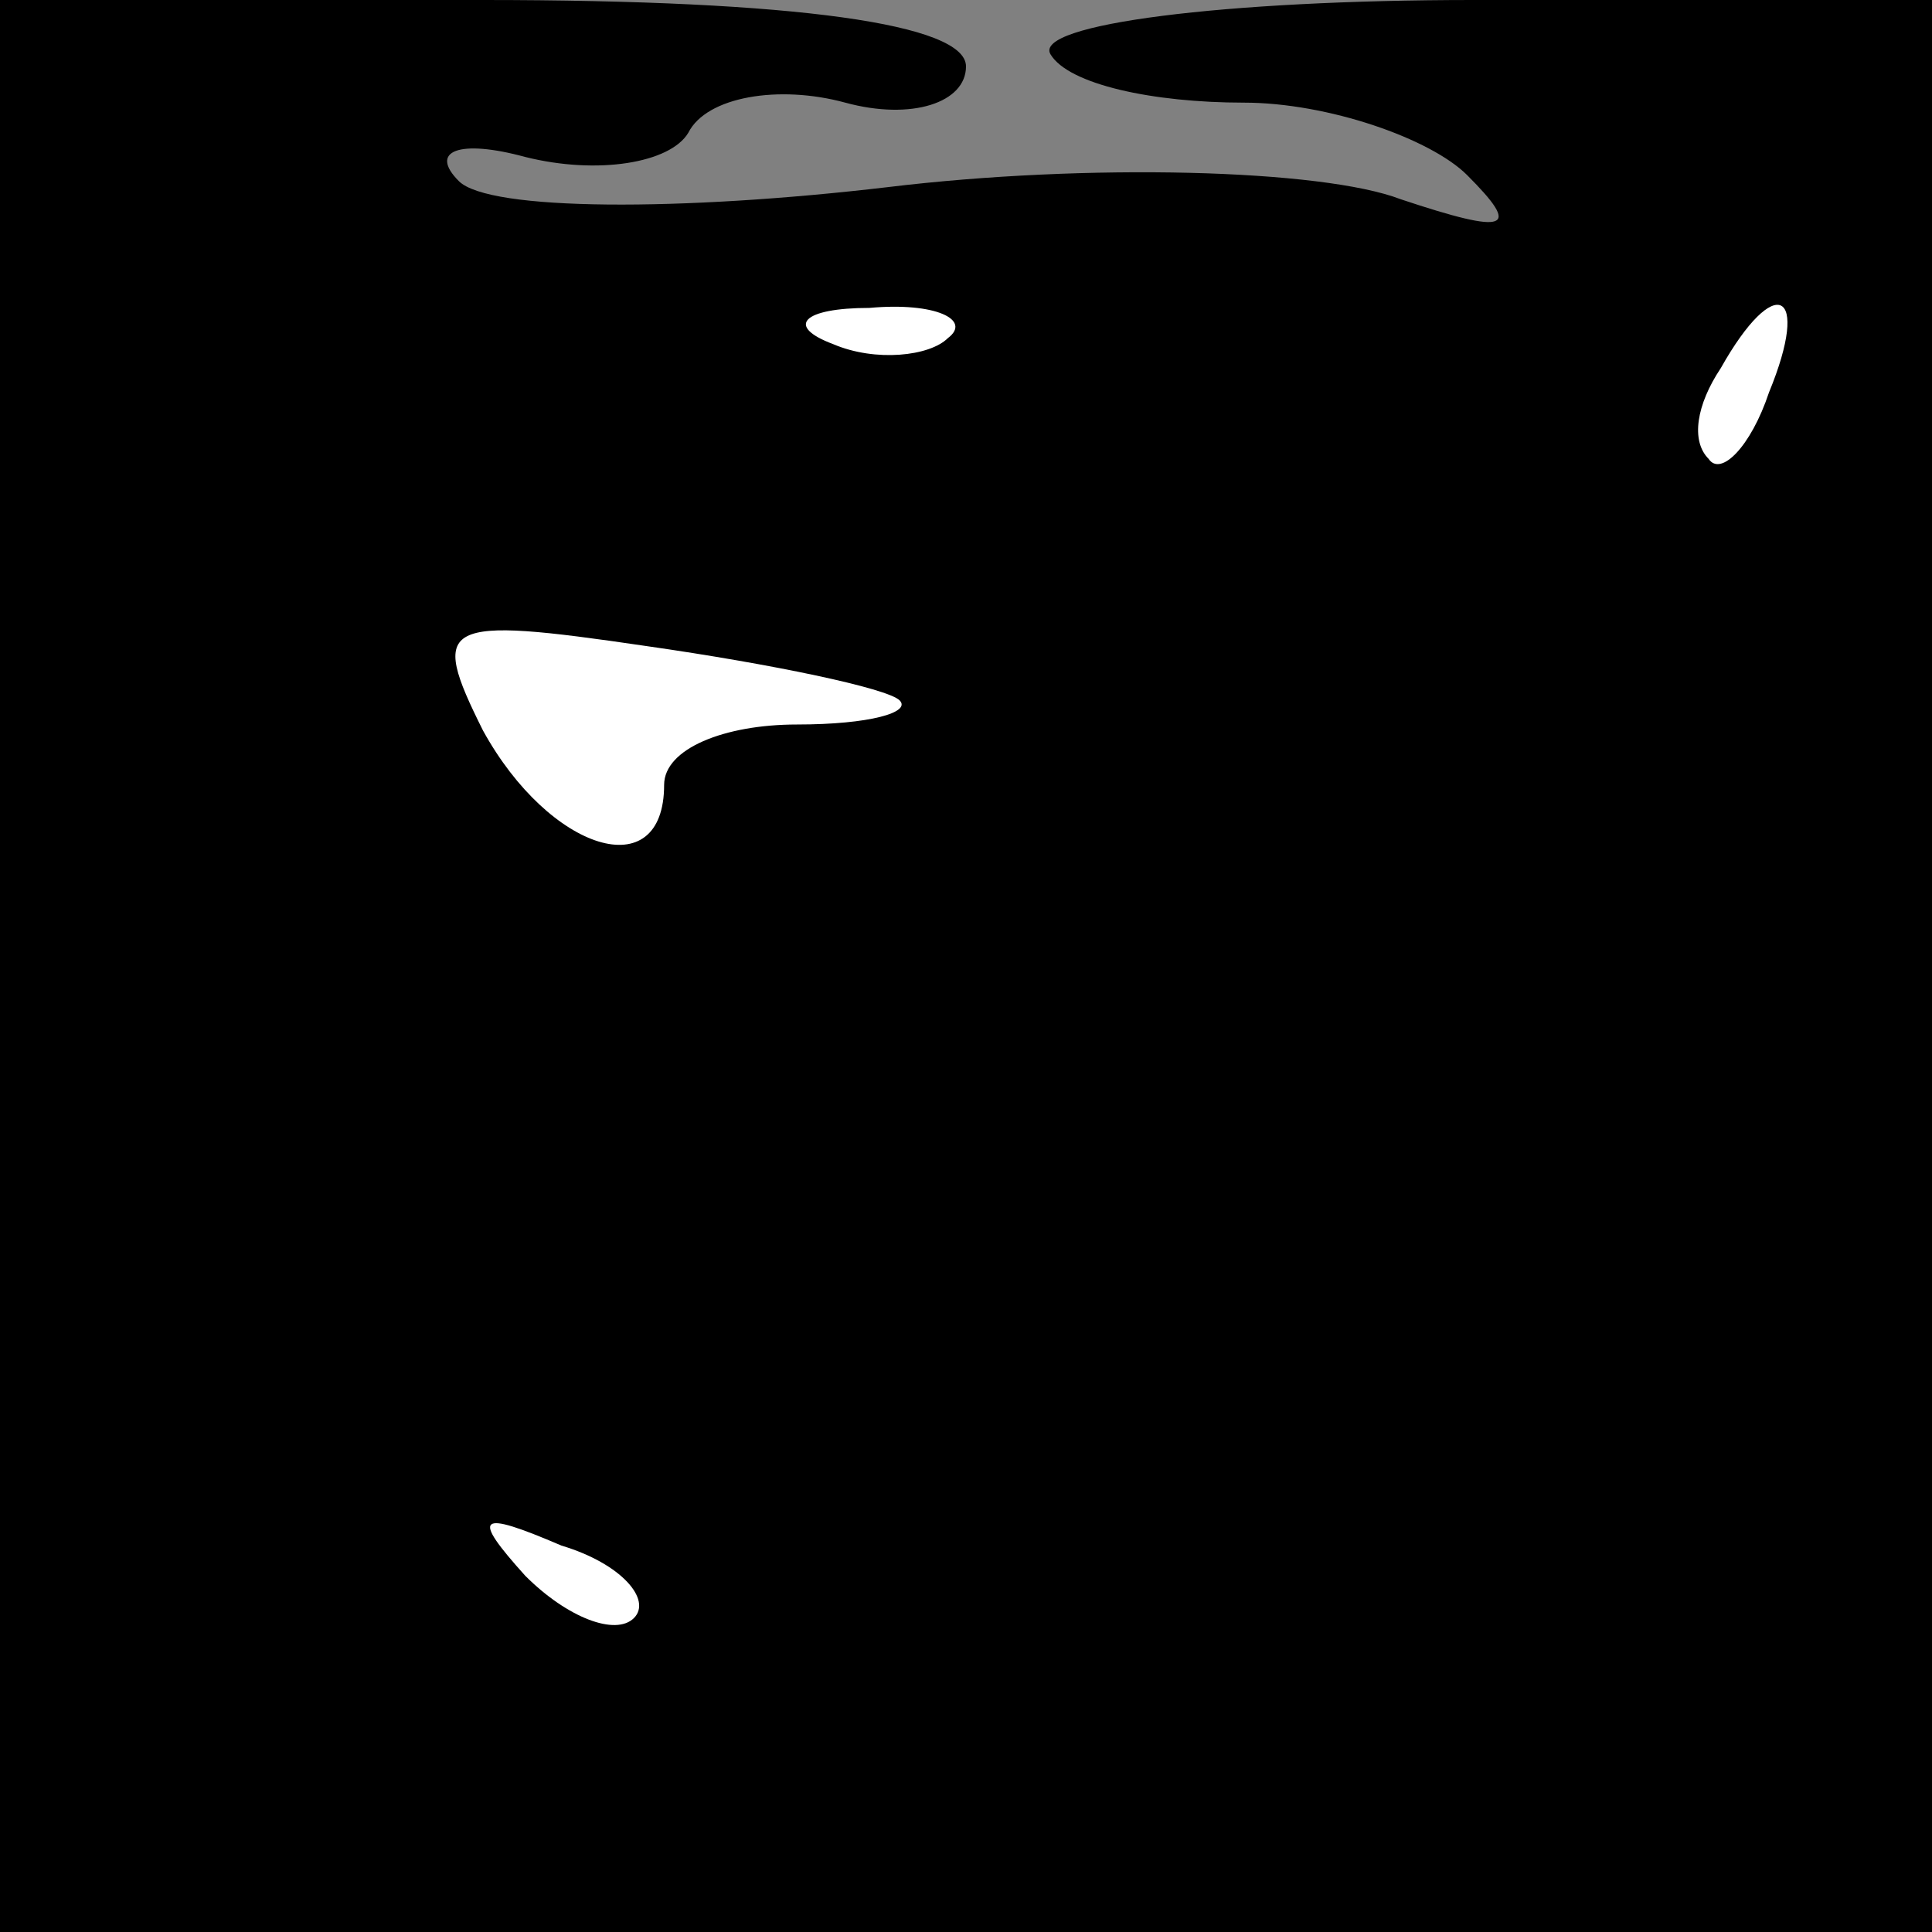 <?xml version="1.0" standalone="no"?>
<!DOCTYPE svg PUBLIC "-//W3C//DTD SVG 20010904//EN"
 "http://www.w3.org/TR/2001/REC-SVG-20010904/DTD/svg10.dtd">
<svg version="1.0" xmlns="http://www.w3.org/2000/svg"
 width="32pt" height="32pt" viewBox="0 0 32 32"
 preserveAspectRatio="xMidYMid meet">
<rect x="0" y="0" width="32" height="32" fill="#808080" stroke="none"/>
<g transform="translate(0,32) scale(0.1,-0.1)"
fill="#000000" stroke="none">
<path fill="#000000" stroke="none" d="M0 160 l0 -160 160 0 160 0 0 160 0
160 -76 0 c-41 0 -73 -4 -70 -9 3 -5 17 -8 32 -8 14 0 31 -6 37 -12 9 -9 7
-10 -11 -4 -13 5 -52 6 -85 2 -34 -4 -66 -4 -71 1 -5 5 0 7 11 4 12 -3 24 -1
27 4 3 6 15 8 26 5 11 -3 20 0 20 6 0 7 -28 11 -80 11 l-80 0 0 -160z"/>
<path fill="#ffffff" stroke="none" d="M157 264 c-3 -3 -12 -4 -19 -1 -8 3 -5
6 6 6 11 1 17 -2 13 -5z"/>
<path fill="#ffffff" stroke="none" d="M293 255 c-3 -9 -8 -14 -10 -11 -3 3
-2 9 2 15 9 16 15 13 8 -4z"/>
<path fill="#ffffff" stroke="none" d="M149 204 c2 -2 -5 -4 -17 -4 -12 0 -22
-4 -22 -10 0 -17 -19 -11 -30 9 -9 18 -7 19 27 14 21 -3 40 -7 42 -9z"/>
<path fill="#ffffff" stroke="none" d="M105 52 c-3 -3 -11 0 -18 7 -9 10 -8
11 6 5 10 -3 15 -9 12 -12z"/>
</g>
</svg>
